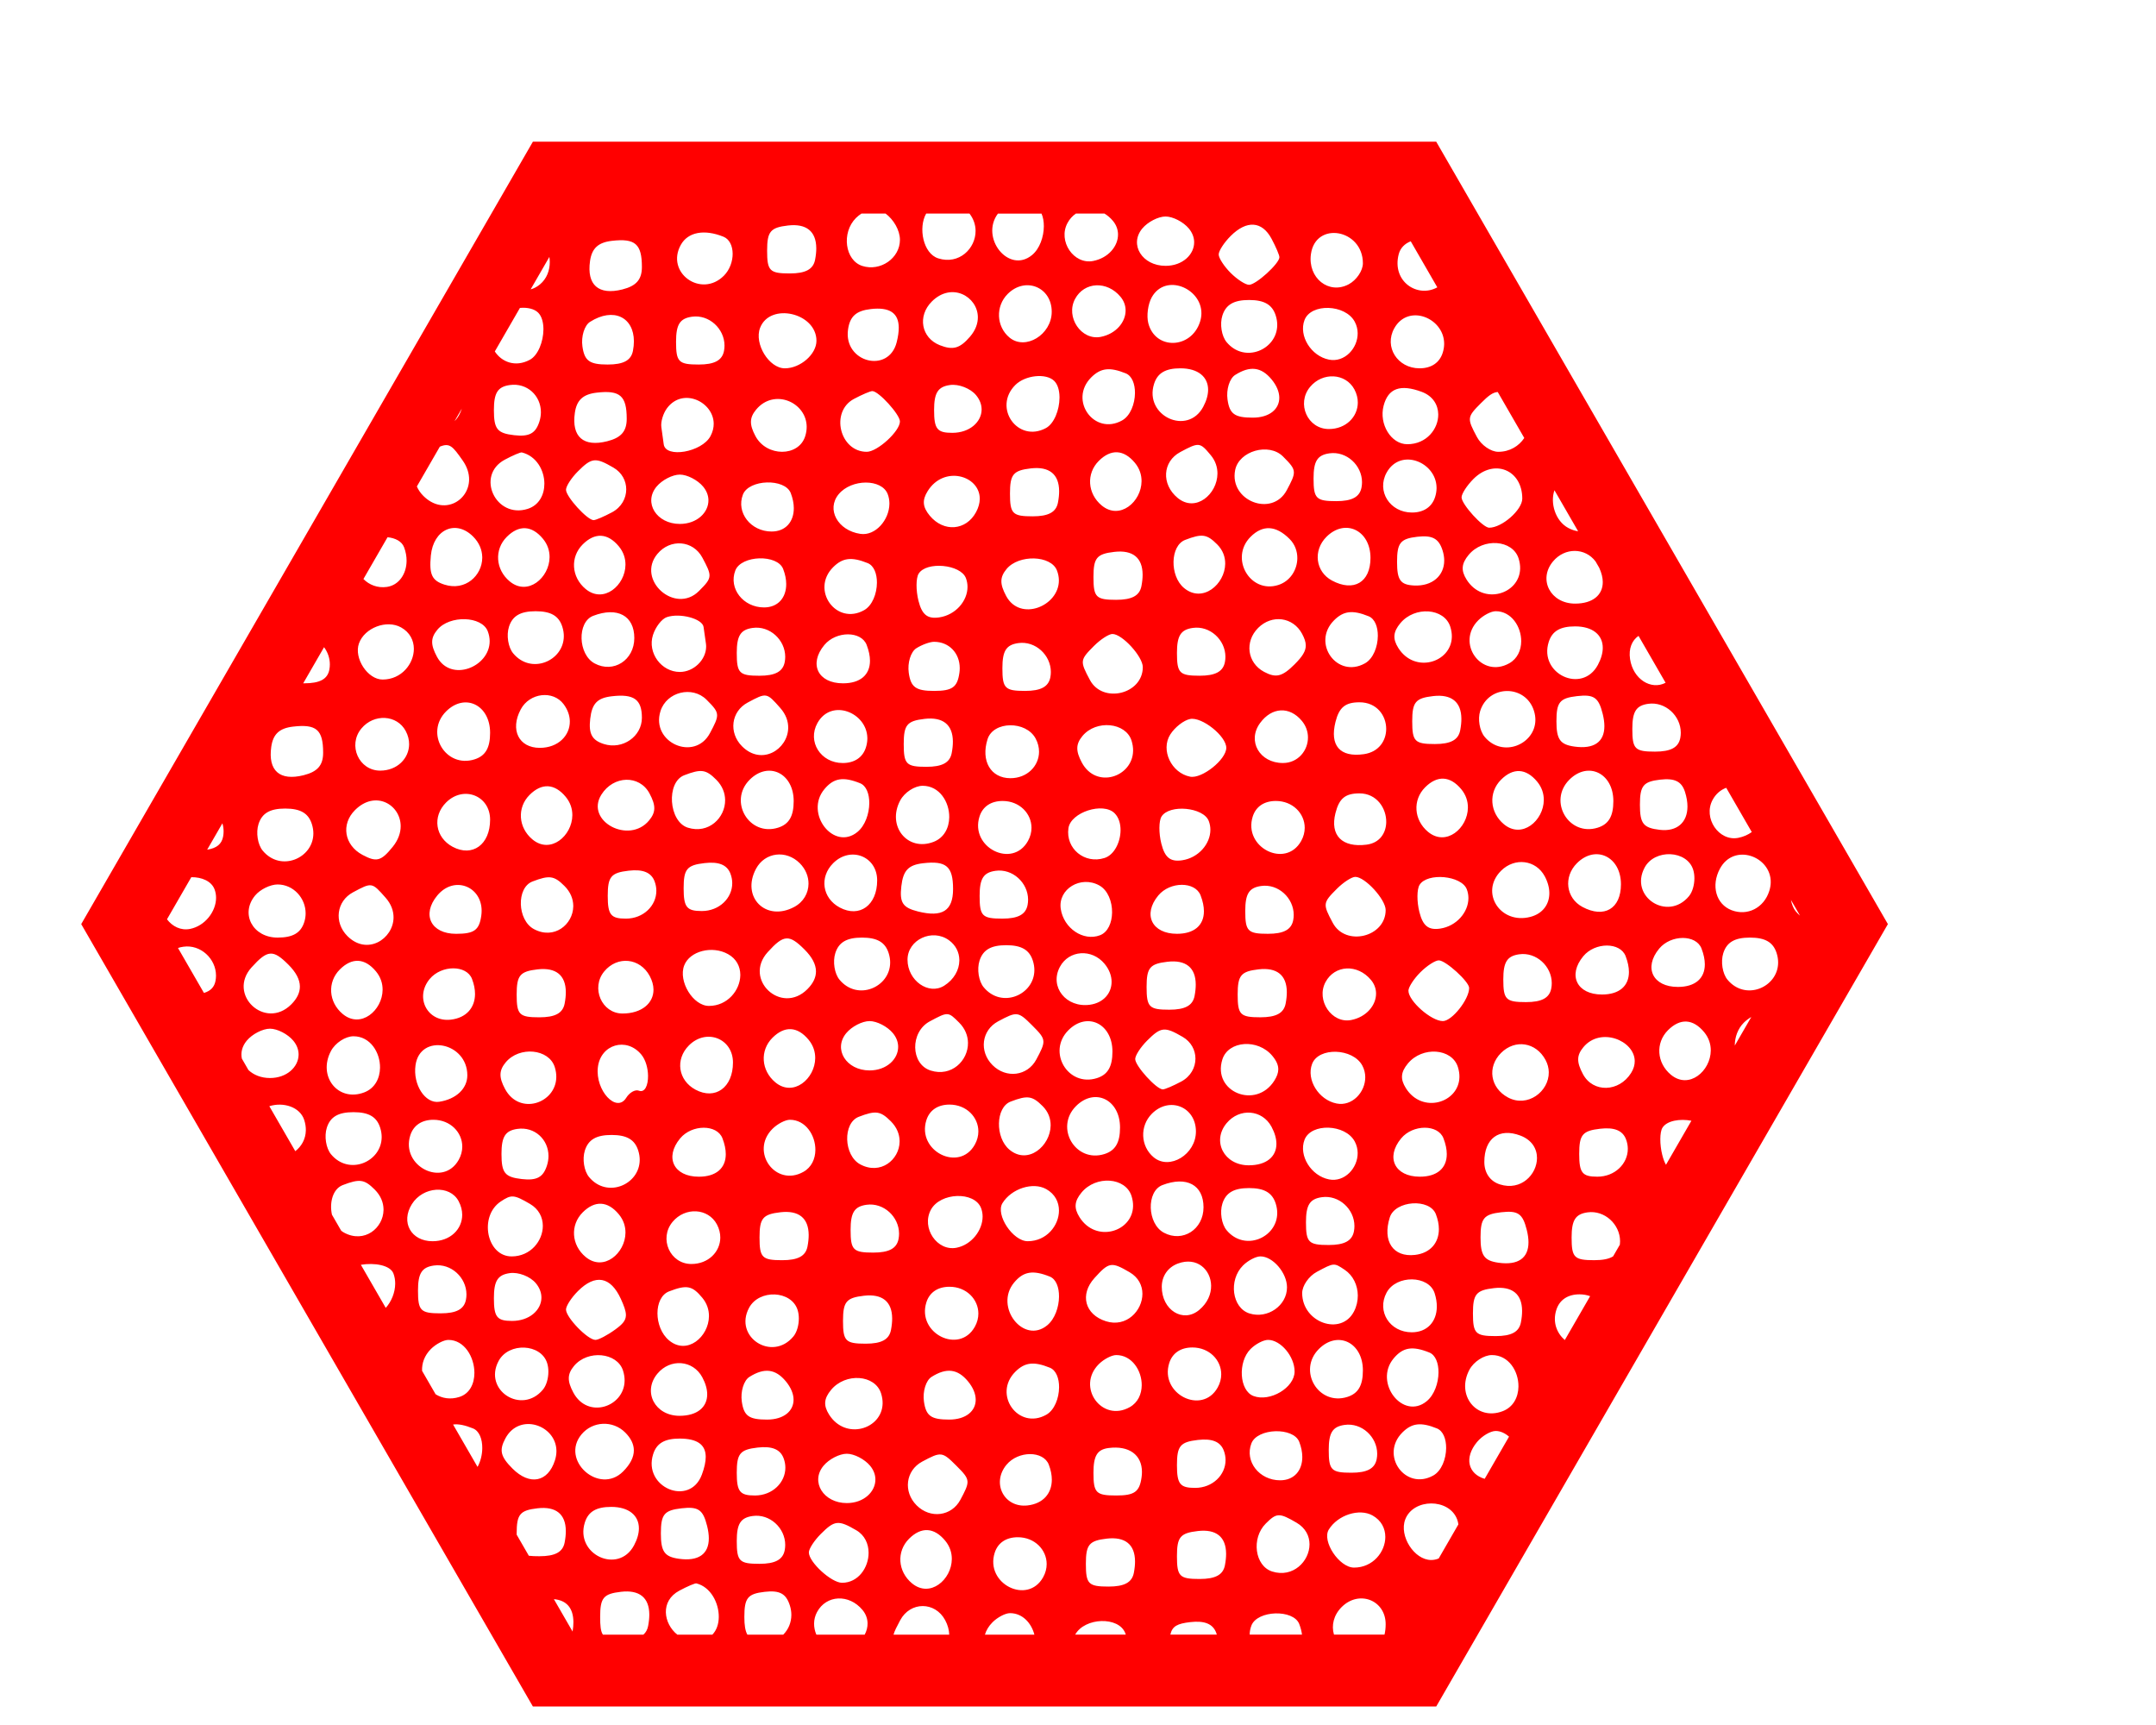 <?xml version="1.0" encoding="UTF-8" standalone="no"?>
<!-- Created with Inkscape (http://www.inkscape.org/) -->

<svg
   xmlns:dc="http://purl.org/dc/elements/1.1/"
   xmlns:cc="http://creativecommons.org/ns#"
   xmlns:rdf="http://www.w3.org/1999/02/22-rdf-syntax-ns#"
   xmlns:svg="http://www.w3.org/2000/svg"
   xmlns="http://www.w3.org/2000/svg"
   xmlns:sodipodi="http://sodipodi.sourceforge.net/DTD/sodipodi-0.dtd"
   xmlns:inkscape="http://www.inkscape.org/namespaces/inkscape"
   width="60in"
   height="48in"
   viewBox="0 0 5400 4320"
   id="svg4475"
   version="1.1"
   inkscape:version="0.91pre4 r13712"
   sodipodi:docname="wave_optical_illusion.svg">
  <defs
     id="defs4477" />
  <sodipodi:namedview
     id="base"
     pagecolor="#ffffff"
     bordercolor="#666666"
     borderopacity="1.0"
     inkscape:pageopacity="0.0"
     inkscape:pageshadow="2"
     inkscape:zoom="0.11313708"
     inkscape:cx="795.49755"
     inkscape:cy="932.41657"
     inkscape:document-units="in"
     inkscape:current-layer="layer1"
     showgrid="false"
     units="ft"
     inkscape:window-width="1920"
     inkscape:window-height="1017"
     inkscape:window-x="-8"
     inkscape:window-y="-8"
     inkscape:window-maximized="1" />
  <g
     inkscape:label="Layer 1"
     inkscape:groupmode="layer"
     id="layer1"
     transform="translate(0,3267.638)">
    <path
       style="color:#000000;clip-rule:nonzero;display:inline;overflow:visible;visibility:visible;opacity:1;isolation:auto;mix-blend-mode:normal;color-interpolation:sRGB;color-interpolation-filters:linearRGB;solid-color:#000000;solid-opacity:1;fill:#ff0000;fill-opacity:1;fill-rule:nonzero;stroke:none;stroke-width:9;stroke-linecap:butt;stroke-linejoin:miter;stroke-miterlimit:4;stroke-dasharray:none;stroke-dashoffset:0;stroke-opacity:1;color-rendering:auto;image-rendering:auto;shape-rendering:auto;text-rendering:auto;enable-background:accumulate"
       d="m 4728.49,-953.353 -1131.264,-1959.412 -2262.535,0 -1131.266,1959.41 25.979,45 1105.287,1914.412 2262.535,0 1131.264,-1959.41 z m -220.103,-21.235 c -3.686,-3.063 -7.222,-6.591 -10.559,-10.611 -5.921,-7.135 -10.106,-17.529 -12.176,-28.766 l 22.734,39.377 z m -54.795,117.731 c -0.356,61.672 -81.759,97.063 -126.844,42.738 -12.6,-15.181 -17.346,-45.12 -10.551,-66.531 8.665,-27.3 28.624,-38.93 66.82,-38.93 38.196,0 58.155,11.63 66.82,38.93 2.618,8.249 3.798,16.219 3.754,23.793 z m -18.566,-200.727 c -0.14,6.787 -1.296,13.906 -3.637,21.281 -13.444,42.358 -54.681,63.376 -94.424,48.125 -38.873,-14.917 -51.965,-61.411 -29.246,-103.861 35.14,-65.659 128.664,-31.148 127.307,34.455 z m -47.482,-126.31 c -9.385,6.822 -20.8,11.956 -33.82,14.513 -48.688,9.561 -88.692,-49.494 -64.344,-94.986 8.082,-15.101 20.284,-25.252 34.18,-30.352 l 63.984,110.825 z m -1.207,463.172 -41.32,71.57 c -0.05,-20.572 7.247,-41.979 22.795,-57.528 5.29,-5.289 11.848,-10.162 18.525,-14.042 z m -101.477,83.888 c -0.309,51.34 -54.472,98.392 -99.842,60.738 -35.76,-29.678 -39.038,-79.831 -7.295,-111.574 30.476,-30.477 62.628,-28.776 90.484,4.789 11.796,14.214 16.747,30.331 16.652,46.047 z m -14.895,-215.834 c 0.072,35.205 -24.015,56.647 -67.533,56.647 -62.826,0 -86.346,-48.263 -46.762,-95.957 29.456,-35.494 92.405,-35.612 105.994,-0.198 5.568,14.51 8.277,27.773 8.301,39.508 z m -26.123,-215.219 c -0.04,16.821 -4.991,34.233 -13.652,44.67 -53.151,64.042 -150.14,1.397 -111.017,-71.705 25.278,-47.231 106.025,-43.794 121.568,5.174 2.124,6.691 3.12,14.216 3.102,21.861 z m -7.479,606.926 -63.717,110.36 c -3.732,-6.375 -6.762,-14.594 -9.35,-24.907 -6.582,-26.222 -6.38,-56.714 0.449,-67.765 11.165,-18.064 44.071,-23.146 72.617,-17.688 z m -9.896,-786.806 c -0.049,39.643 -25.952,63.357 -69.232,58.337 -41.427,-4.804 -49.846,-15.411 -49.846,-62.806 0,-47.628 8.347,-57.993 50.642,-62.885 36.4,-4.21 53.895,4.395 62.209,30.588 4.227,13.317 6.24,25.665 6.227,36.766 z m -16.711,-184.967 c 0.01,4.368 -0.404,8.8 -1.262,13.256 -4.583,23.8 -23.82,34.177 -63.348,34.177 -50.401,0 -56.768,-6.395 -56.768,-57.027 0,-43.341 9.524,-58.386 39.682,-62.695 43.019,-6.146 81.644,30.067 81.695,72.289 z m -38.066,-125.029 c -36.279,19.114 -81.403,-8.813 -88.98,-59.249 -3.962,-26.376 4.75,-46.928 21.191,-58.168 l 67.789,117.417 z m -77.289,947.189 c 0.141,9.554 -2.613,19.698 -9.066,29.996 -30.303,48.358 -95.428,50.032 -120.547,3.098 -16.31,-30.477 -16.055,-47.086 1.041,-67.686 42.652,-51.391 127.811,-16.999 128.572,34.592 z m -14.525,-223.084 c 0.072,35.205 -24.016,56.645 -67.531,56.645 -62.829,0 -86.35,-48.263 -46.766,-95.958 29.457,-35.493 92.406,-35.612 105.996,-0.197 5.568,14.509 8.277,27.775 8.301,39.51 z m -2.822,442.838 c 0.214,37.462 -32.272,70.023 -76.287,70.023 -37.829,0 -45.449,-9.564 -45.449,-57.027 0,-48.11 8.191,-57.97 52.383,-63.051 35.668,-4.104 56.345,4.304 64.805,26.344 3.051,7.95 4.504,15.936 4.549,23.711 z m -17.188,-662.274 c 0,61.235 -41.924,85.908 -96.422,56.741 -41.328,-22.117 -48.044,-75.302 -13.83,-109.516 46.821,-46.821 110.252,-16.457 110.252,52.775 z m -2.182,893.961 c 0,2.843 -0.188,5.713 -0.545,8.598 l -16.898,29.27 c -10.399,6.533 -25.818,9.568 -47.166,9.568 -50.4,0 -56.768,-6.395 -56.768,-57.027 0,-43.342 9.525,-58.39 39.682,-62.698 43.02,-6.146 81.645,30.066 81.695,72.289 z m -16.826,-1102.306 c 0,37.891 -11.696,57.874 -38.932,66.519 -72.5,23.01 -125.377,-65.992 -71.322,-120.047 47.064,-47.063 110.254,-16.383 110.254,53.528 z m -22.469,-187.817 c 0.077,39.781 -26.139,58.243 -75.137,51.309 -35.872,-5.074 -44.963,-17.893 -44.963,-63.389 0,-47.901 8.26,-57.978 51.611,-62.976 42.186,-4.864 53.91,3.199 64.191,44.16 2.861,11.401 4.279,21.716 4.297,30.896 z m -4.049,-360.744 c 0.167,32.428 -25.051,54.026 -69.281,54.026 -61.559,0 -93.185,-60.077 -55.518,-105.463 29.85,-35.968 80.964,-34.726 106.809,-0.026 l 9.033,15.649 c 5.987,12.881 8.901,24.956 8.957,35.814 z m 0,165.076 c -0.065,12.689 -4.017,27.038 -12.238,42.399 -39.364,73.553 -148.524,22.576 -123.111,-57.492 8.611,-27.134 28.631,-38.93 66.068,-38.93 44.231,0 69.448,21.596 69.281,54.023 z m -31.652,1623.344 -63.441,109.883 c -19.719,-16.998 -31.14,-44.363 -21.248,-75.531 7.927,-24.971 28.696,-38.928 57.93,-38.928 9.64,0 18.62,1.642 26.76,4.576 z M 3952.637,-1937.176 c -7.915,-1.074 -16.18,-3.722 -24.619,-8.238 -33.091,-17.709 -45.718,-63.474 -34.69,-94.488 l 59.309,102.726 z m -66.033,1131.737 c 0.01,4.367 -0.404,8.8 -1.262,13.256 -4.585,23.8 -23.82,34.179 -63.35,34.179 -50.4,0 -56.766,-6.394 -56.766,-57.027 0,-43.34 9.522,-58.387 39.68,-62.695 43.019,-6.147 81.646,30.066 81.697,72.287 z m -6.066,-226.162 c 0.318,28.684 -16.672,52.105 -47.395,60.14 -75.66,19.786 -127.518,-61.5 -73.619,-115.398 34.214,-34.213 87.396,-27.497 109.516,13.83 7.633,14.263 11.354,28.389 11.498,41.428 z m -1.398,449.035 c 0.803,48.423 -53.231,89.564 -102.092,63.414 -44.563,-23.849 -52.795,-76.22 -17.523,-111.49 35.271,-35.271 87.643,-27.042 111.492,17.521 5.427,10.141 7.957,20.505 8.123,30.555 z m -12.477,-681.563 c -0.309,51.34 -54.472,98.391 -99.842,60.737 -35.758,-29.678 -39.04,-79.832 -7.297,-111.575 30.477,-30.477 62.63,-28.775 90.486,4.789 11.796,14.214 16.747,30.333 16.652,46.049 z m -17.037,896.617 c -0.069,40.693 -39.58,82.964 -92.992,66.012 -24.433,-7.755 -38.928,-28.706 -38.928,-56.269 0,-59.09 37.054,-86.173 90.293,-66 29.294,11.1 41.666,33.43 41.627,56.257 z m -4.045,-1096.734 c -0.679,60.819 -82.484,95.621 -127.119,41.84 -12.598,-15.18 -17.597,-44.328 -11.107,-64.775 21.042,-66.301 113.595,-66.67 134.586,-0.534 2.583,8.138 3.724,16 3.641,23.469 z m -17.283,1307.602 c 0.078,39.78 -26.136,58.241 -75.135,51.308 -35.872,-5.076 -44.963,-17.891 -44.963,-63.388 0,-47.901 8.259,-57.98 51.611,-62.979 42.186,-4.864 53.91,3.202 64.189,44.162 2.861,11.401 4.279,21.716 4.297,30.897 z m -10.531,-2014.135 c -13.29,19.976 -36.086,34.625 -65.178,34.625 -18.45,0 -42.403,-16.546 -53.225,-36.77 -25.449,-47.553 -25.145,-50.09 10.195,-85.429 17.861,-17.863 28.971,-26.747 41.725,-27.578 l 66.482,115.152 z m -5.016,151.812 c 0,28.274 -50.77,72.905 -82.934,72.905 -15.775,0 -69.139,-58.689 -69.139,-76.037 0,-8.962 13.442,-29.738 29.871,-46.166 51.56,-51.56 122.201,-23.061 122.201,49.298 z M 3812.303,15.02 c 0.06,8.724 -0.918,18.398 -2.959,28.996 -4.624,24.011 -23.738,34.377 -63.387,34.377 -50.401,0 -56.766,-6.395 -56.766,-57.028 0,-48.109 8.19,-57.969 52.381,-63.052 46.023,-5.294 70.44,14.671 70.73,56.707 z m -2.254,-1676.293 c -0.2,22.039 -9.459,43.276 -30.076,54.814 -69.77,39.045 -134.392,-50.782 -77.477,-107.695 12.546,-12.547 32.22,-22.811 43.721,-22.811 39.336,0 64.165,38.96 63.832,75.692 z m -2.652,-182.532 c -1.346,64.552 -93.253,92.939 -134.172,27.643 -14.347,-22.892 -12.92,-40.018 5.139,-61.779 36.127,-43.527 110.212,-38.305 125.17,8.824 2.829,8.912 4.029,17.385 3.863,25.312 z m -4.227,2048.618 c -0.354,26.2 -12.609,51.316 -39.412,61.602 -65.386,25.091 -117.552,-39.923 -83.334,-103.859 10.784,-20.152 36.115,-36.641 56.289,-36.641 42.068,0 66.974,40.606 66.457,78.899 z m -23.592,125.4 -61.002,105.66 c -41.199,-12.141 -52.211,-52.4 -19.123,-92.269 12.598,-15.179 33.641,-27.6 46.764,-27.6 11.617,0 23.249,5.48 33.361,14.209 z m -99.893,-1123.627 c 0,28.637 -43.107,82.934 -65.842,82.934 -29.176,0 -86.23,-50.311 -86.23,-76.037 0,-8.961 13.443,-29.734 29.871,-46.164 16.43,-16.429 37.205,-29.872 46.166,-29.872 17.349,0 76.035,53.364 76.035,69.139 z m -1.82,-225.172 c 0.035,35.542 -29.877,70.388 -70.732,76.479 -29.506,4.398 -43.332,-6.659 -52.123,-41.69 -6.581,-26.222 -6.38,-56.717 0.449,-67.765 19.471,-31.505 105.086,-23.543 118.346,11.007 2.757,7.186 4.053,14.593 4.061,21.969 z m -1.293,-226.533 c -0.309,51.34 -54.473,98.39 -99.844,60.736 -35.758,-29.677 -39.037,-79.833 -7.295,-111.574 30.477,-30.477 62.629,-28.775 90.486,4.789 11.796,14.214 16.747,30.333 16.652,46.049 z m -16.34,-222.562 c 0.06,8.724 -0.918,18.398 -2.959,28.996 -4.624,24.011 -23.74,34.377 -63.389,34.377 -50.401,0 -56.766,-6.395 -56.766,-57.028 0,-48.11 8.19,-57.968 52.381,-63.053 46.024,-5.292 70.442,14.672 70.732,56.708 z m -4.906,897.476 c -1.347,64.55 -93.255,92.942 -134.174,27.647 -14.345,-22.893 -12.921,-40.02 5.139,-61.78 36.126,-43.529 110.213,-38.306 125.172,8.823 2.828,8.911 4.029,17.383 3.863,25.31 z m -2.623,1120.174 -49.281,85.357 c -6.048,2.461 -12.364,3.83 -18.779,3.83 -42.462,0 -80.926,-60.188 -64.996,-101.703 20.364,-53.067 109.522,-53.334 129.838,-0.387 1.591,4.145 2.645,8.472 3.219,12.902 z m -16.387,-2222.693 c -1.346,64.55 -93.253,92.939 -134.172,27.644 -14.345,-22.891 -12.92,-40.018 5.139,-61.779 36.126,-43.529 110.212,-38.307 125.17,8.824 2.829,8.911 4.029,17.383 3.863,25.311 z m -12.658,1295.281 c 0.072,35.205 -24.012,56.646 -67.529,56.646 -62.827,0 -86.349,-48.264 -46.766,-95.959 29.459,-35.494 92.407,-35.611 105.996,-0.197 5.568,14.51 8.275,27.775 8.299,39.51 z m -1.6,736.349 c -0.212,27.073 -11.478,57.013 -32.174,68.596 -69.772,39.046 -134.393,-50.779 -77.479,-107.695 23.77,-23.768 46.317,-26.433 86.492,-10.223 15.925,6.426 23.336,26.89 23.16,49.322 z m -4.83,-2223.089 c 0.159,38.163 -29.912,65.135 -75.525,62.834 -34.185,-1.724 -42.603,-13.414 -42.603,-59.176 0,-47.627 8.349,-57.991 50.645,-62.883 37.747,-4.367 53.877,4.338 63.348,34.178 2.769,8.723 4.104,17.126 4.137,25.047 z m -0.172,-544.1 c 0.021,1.007 0.02,2.022 0,3.043 -0.158,6.758 -1.306,13.805 -3.607,21.057 -7.927,24.972 -28.696,38.929 -57.93,38.929 -55.406,0 -89.387,-53.783 -63.363,-100.287 34.931,-62.415 123.603,-26.202 124.904,37.258 z m -13.201,2218.859 c -0.01,34.739 -21.888,60.095 -59.719,64.496 -54.87,6.385 -82.168,-34.219 -63.195,-93.998 13.465,-42.427 99.892,-48.37 115.408,-7.935 5.079,13.236 7.508,25.858 7.506,37.437 z m -0.947,359.075 c -0.23,26.27 -10.312,55.827 -29.363,71.639 -59.261,49.181 -133.522,-46.14 -83.191,-106.783 23.346,-28.132 47.135,-32.119 89.535,-15.012 15.752,6.357 23.222,26.977 23.02,50.157 z m -0.639,-2399.903 c 0.601,36.343 -29.013,75.088 -77.512,75.088 -40.54,0 -71.409,-50.184 -59.316,-96.43 11.416,-43.653 41.759,-54.699 95.438,-34.748 28.203,10.484 41.005,32.794 41.391,56.09 z m -2.332,-317.816 c -49.407,27.564 -114.571,-14.518 -96.609,-83.203 4.094,-15.656 15.457,-26.429 30.047,-32.086 l 66.562,115.289 z M 3598.721,4.969 c -0.361,37.525 -24.239,63.918 -62.691,63.918 -55.027,0 -88.305,-52.323 -63.16,-99.305 24.142,-45.112 105.947,-44.037 120.426,1.582 3.783,11.918 5.527,23.298 5.426,33.805 z M 3598.047,-2047.111 c 0.021,1.007 0.02,2.022 0,3.043 -0.159,6.758 -1.306,13.803 -3.607,21.055 -7.927,24.971 -28.696,38.929 -57.928,38.929 -55.406,0 -89.388,-53.784 -63.363,-100.285 34.928,-62.417 123.601,-26.202 124.902,37.258 z m -126.031,838.5 c -0.479,26.904 -15.977,52.017 -49.145,56.279 -61.347,7.885 -92.041,-23.125 -78.053,-78.857 9.276,-36.958 24.584,-49.563 60.195,-49.563 43.406,0 67.618,37.55 67.002,72.141 z m -0.092,-233.781 c 0.044,29.164 -17.972,58.05 -55.998,63.455 -59.755,8.491 -85.912,-21.375 -70.945,-81.006 9.113,-36.309 24.583,-48.914 60.033,-48.914 43.611,0 66.86,33.411 66.91,66.465 z m -1.338,453.836 c 0,67.701 -100.334,92.11 -132.393,32.209 -25.448,-47.552 -25.145,-50.094 10.193,-85.434 16.429,-16.429 37.203,-29.871 46.166,-29.871 24.412,0 76.033,56.416 76.033,83.096 z m 0,1788.546 c 0,9.414 -1.011,18.132 -2.889,26.066 l -126.541,0 c -6.918,-22.887 -0.969,-48.894 19.18,-69.043 43.483,-43.484 110.25,-17.457 110.25,42.977 z m -0.863,-218.631 c 0.012,37.391 -31,76.807 -78.305,76.807 -37.182,0 -81.156,-66.312 -63.219,-95.336 22.569,-36.515 76.364,-53.777 109.613,-35.17 22.134,12.386 31.903,32.724 31.91,53.699 z m -18.744,-2256.415 c -0.212,27.074 -11.477,57.013 -32.174,68.596 -69.772,39.045 -134.393,-50.782 -77.478,-107.695 23.768,-23.769 46.315,-26.434 86.49,-10.223 15.925,6.426 23.338,26.891 23.162,49.322 z m -1.582,2048.174 c 0.01,4.368 -0.404,8.8 -1.262,13.256 -4.583,23.8 -23.82,34.18 -63.348,34.18 -50.401,0 -56.768,-6.395 -56.768,-57.027 0,-43.341 9.524,-58.389 39.682,-62.697 43.019,-6.148 81.644,30.067 81.695,72.289 z m -2.859,-1153.187 c 0.46,29.623 -23.989,59.384 -62.272,66.902 -48.689,9.561 -88.693,-49.492 -64.346,-94.984 23.175,-43.303 80.224,-45.949 113.971,-5.287 8.472,10.208 12.466,21.777 12.646,33.369 z m -13.969,-1090.41 c -2e-4,61.235 -41.924,85.904 -96.422,56.74 -41.326,-22.118 -48.043,-75.303 -13.828,-109.516 46.819,-46.822 110.25,-16.456 110.25,52.776 z m -13.076,1300.136 c 0.399,37.94 -32.884,73.893 -71.682,66.274 -45.082,-8.852 -76.589,-59.774 -61.43,-99.279 16.331,-42.56 102.27,-39.626 125.775,4.294 4.945,9.241 7.234,19.04 7.336,28.711 z m -5.934,-2037.904 c 0,18.451 -15.924,42.071 -35.391,52.488 -50.008,26.764 -103.188,-15.733 -94.725,-75.695 11.767,-83.362 130.115,-62.253 130.115,23.207 z m 0,2772.481 c 0,37.891 -11.693,57.875 -38.928,66.52 -72.5,23.01 -125.378,-65.991 -71.322,-120.047 47.063,-47.063 110.25,-16.384 110.25,53.528 z m -2.182,-2224.265 c 0.01,4.368 -0.402,8.8 -1.26,13.256 -4.582,23.8 -23.82,34.178 -63.35,34.178 -50.4,0 -56.766,-6.395 -56.766,-57.028 0,-43.34 9.524,-58.386 39.682,-62.695 43.02,-6.145 81.643,30.068 81.693,72.289 z m -10.551,-199.182 c -0.207,35.506 -29.843,66.032 -72.471,66.032 -53.369,0 -81.8,-63.653 -47.102,-105.461 31.43,-37.87 89.169,-34.668 111.018,6.156 5.924,11.069 8.618,22.404 8.555,33.273 z m -0.018,2235.932 c 0.091,13.46 -2.972,27.213 -9.494,39.894 -32.181,62.569 -129.826,28.044 -129.826,-45.904 0,-18.45 16.546,-42.402 36.77,-53.224 43.253,-23.149 42.757,-23.112 69.682,-5.129 21.028,14.043 32.696,38.667 32.869,64.363 z m -0.324,-2409.94 c 0.4,37.941 -32.886,73.893 -71.684,66.274 -45.082,-8.853 -76.589,-59.775 -61.43,-99.279 16.332,-42.56 102.27,-39.626 125.775,4.293 4.946,9.241 7.236,19.041 7.338,28.712 z m 0,2052.969 c 0.4,37.941 -32.886,73.895 -71.684,66.274 -45.082,-8.852 -76.589,-59.777 -61.43,-99.282 16.332,-42.56 102.27,-39.625 125.775,4.295 4.946,9.241 7.236,19.042 7.338,28.713 z m -8.115,183.102 c 0.01,4.368 -0.402,8.8 -1.26,13.256 -4.583,23.8 -23.822,34.177 -63.35,34.177 -50.401,0 -56.766,-6.394 -56.766,-57.027 0,-43.34 9.522,-58.386 39.68,-62.695 43.019,-6.147 81.644,30.067 81.695,72.289 z m -112.492,797.129 c -0.088,42.064 -41.148,84.6 -93.512,67.981 -43.538,-13.819 -52.867,-83.297 -16.119,-120.045 27.238,-27.238 33.8,-27.432 76.986,-2.279 22.958,13.372 32.687,33.801 32.645,54.344 z m -3.898,-2021.399 c 0.395,33.225 -24.911,64.633 -62.625,64.633 -58.609,0 -90.2,-55.128 -57.342,-100.066 29.408,-40.218 73.917,-42.512 104.721,-5.395 10.331,12.449 15.079,26.8 15.246,40.828 z m -5.479,-229.777 c 0.061,14.601 -8.688,27.963 -28.02,47.295 -30.931,30.931 -46.581,34.771 -76.473,18.773 -42.15,-22.558 -49.263,-75.526 -14.771,-110.017 34.491,-34.492 87.461,-27.381 110.019,14.771 5.999,11.209 9.207,20.417 9.244,29.178 z m -2.662,456.633 c 0,10.913 -2.807,22.21 -8.906,33.109 -39.154,69.966 -145.842,15.997 -121.291,-61.355 7.927,-24.974 28.695,-38.93 57.93,-38.93 42.419,0 72.28,31.527 72.268,67.176 z m -6.049,1575.256 c 0.28,34.464 -20.61,58.871 -55.516,58.871 -52.341,0 -89.25,-47.42 -71.965,-92.461 14.797,-38.559 105.428,-41.352 119.879,-3.695 5.062,13.191 7.508,25.797 7.602,37.285 z m -0.758,445.365 -131.023,0 c 0.02,-7.489 1.387,-15.148 4.301,-22.74 14.797,-38.558 105.428,-41.35 119.879,-3.693 3.512,9.153 5.762,18.022 6.844,26.434 z m -11.697,-2695.809 c -0.175,28.905 -17.678,57.624 -47.836,67.196 -70.765,22.46 -122.422,-67.548 -69.271,-120.698 30.563,-30.562 63.583,-28.748 97.697,5.367 13.382,13.382 19.515,30.792 19.41,48.135 z m -6.854,2036.817 c 0,40.5 -61.755,77.191 -103.174,61.297 -35.29,-13.541 -39.599,-85.135 -7.08,-117.654 12.546,-12.546 32.22,-22.81 43.721,-22.81 31.672,0 66.533,41.481 66.533,79.168 z m -1.785,-2252.028 c 0.262,10.46 -5.995,22.869 -17.895,45.104 -36.662,68.505 -144.387,26.432 -129.211,-50.465 9.495,-48.113 84.495,-69.49 119.832,-34.154 18.309,18.31 26.977,27.661 27.273,39.515 z m -0.398,1108.444 c 0.01,4.367 -0.404,8.798 -1.262,13.256 -4.582,23.799 -23.819,34.179 -63.348,34.179 -50.4,0 -56.766,-6.394 -56.766,-57.027 0,-43.34 9.523,-58.386 39.68,-62.695 43.02,-6.147 81.645,30.064 81.695,72.287 z m -16.826,932.828 c 0,45.867 -48.79,79.736 -94.133,65.345 -43.538,-13.818 -52.867,-83.297 -16.119,-120.044 12.546,-12.546 32.22,-22.813 43.721,-22.813 31.128,0 66.531,41.244 66.531,77.512 z m -0.445,-739.666 c 0.06,8.724 -0.92,18.398 -2.961,28.996 -4.624,24.009 -23.738,34.375 -63.387,34.375 -50.401,0 -56.766,-6.396 -56.766,-57.027 0,-48.11 8.192,-57.967 52.383,-63.051 46.023,-5.294 70.44,14.671 70.731,56.707 z m -18.564,-1840.133 c 0,15.776 -58.685,69.139 -76.035,69.139 -8.961,0 -29.737,-13.442 -46.166,-29.871 -16.428,-16.429 -29.871,-37.203 -29.871,-46.167 0,-8.959 13.443,-29.733 29.871,-46.162 40.218,-40.218 78.695,-37.629 102.523,6.897 10.823,20.223 19.678,40.996 19.678,46.164 z m -0.316,351.289 c 0.474,28.764 -24.091,50.506 -66.475,50.506 -45.37,0 -58.054,-9.109 -63.182,-45.373 -3.528,-24.955 5.025,-52.624 19.01,-61.487 37.252,-23.612 65.339,-20.254 91.197,10.901 13.015,15.682 19.218,31.405 19.449,45.453 z m -2.529,1683.027 c -0.167,8.679 -3.425,17.591 -9.701,27.606 -45.945,73.315 -156.169,28.521 -130.309,-52.955 14.959,-47.13 89.044,-52.353 125.17,-8.824 10.159,12.241 15.054,23.015 14.84,34.173 z m -2.615,-1864.437 c -0.356,61.671 -81.758,97.063 -126.844,42.738 -12.598,-15.179 -17.348,-45.117 -10.551,-66.529 8.665,-27.303 28.624,-38.932 66.82,-38.932 38.195,0 58.155,11.629 66.82,38.932 2.618,8.249 3.798,16.217 3.754,23.791 z m 0,2224.051 c -0.356,61.671 -81.758,97.062 -126.844,42.738 -12.598,-15.181 -17.348,-45.12 -10.551,-66.531 8.665,-27.301 28.624,-38.93 66.82,-38.93 38.195,0 58.155,11.629 66.82,38.93 2.618,8.249 3.798,16.219 3.754,23.793 z m -2.047,-173.776 c 0.168,32.428 -25.049,54.026 -69.279,54.026 -61.559,0 -93.185,-60.075 -55.518,-105.461 32.265,-38.877 89.371,-34.292 112.559,9.039 8.221,15.36 12.173,29.707 12.238,42.396 z m -125.555,-991.467 c 0,29.393 -61.013,78.058 -90.562,72.233 -47.125,-9.291 -74.28,-66.736 -49.869,-105.498 11.521,-18.297 33.964,-35.834 49.869,-38.969 29.549,-5.826 90.562,42.839 90.562,72.234 z m -0.445,2018.11 c 0.06,8.724 -0.918,18.399 -2.959,28.996 -4.624,24.01 -23.738,34.377 -63.389,34.377 -50.4,0 -56.764,-6.395 -56.764,-57.027 0,-48.11 8.189,-57.97 52.381,-63.053 46.023,-5.293 70.44,14.671 70.731,56.707 z m -1.379,-234.758 c 0.214,37.462 -32.268,70.023 -76.283,70.023 -37.827,0 -45.449,-9.564 -45.449,-57.027 0,-48.11 8.189,-57.97 52.381,-63.053 35.668,-4.104 56.348,4.304 64.805,26.346 3.051,7.95 4.502,15.936 4.547,23.711 z m -0.357,-2011.373 c 0.01,4.368 -0.402,8.8 -1.26,13.256 -4.584,23.801 -23.822,34.178 -63.352,34.178 -50.4,0 -56.764,-6.395 -56.764,-57.028 0,-43.34 9.522,-58.386 39.68,-62.695 43.018,-6.146 81.644,30.067 81.695,72.289 z m -0.537,-232.787 c -0.653,50.924 -56.406,99.315 -103.045,60.609 -36.509,-30.3 -34.768,-106.11 2.769,-120.515 42.44,-16.287 54.291,-14.621 80.184,11.271 14.405,14.405 20.31,31.66 20.092,48.635 z m -9.94,2029.693 c 0,10.913 -2.807,22.212 -8.906,33.111 -39.156,69.966 -145.843,15.996 -121.293,-61.358 7.927,-24.973 28.696,-38.93 57.93,-38.93 42.42,0 72.281,31.528 72.269,67.176 z m -9.465,-2255.597 c -0.309,51.34 -54.472,98.392 -99.842,60.738 -41.145,-34.147 -37.848,-90.884 6.662,-114.707 47.09,-25.2 49.22,-24.981 76.527,7.922 11.796,14.213 16.747,30.33 16.652,46.047 z m -1.562,2907.572 -116.436,0 c 4.792,-21.456 17.901,-27.665 49.938,-31.35 35.668,-4.103 56.345,4.305 64.805,26.346 0.64,1.667 1.192,3.336 1.693,5.004 z m -14.297,-873.901 c 0.274,20.803 -8.789,43.306 -30.143,61.028 -40.142,33.316 -93.451,0.092 -93.451,-58.244 0,-26.778 15.418,-48.978 40.443,-58.235 48.069,-17.782 82.627,15.737 83.15,55.451 z m -1.855,-1141.824 c 0.036,35.541 -29.877,70.391 -70.732,76.481 -29.506,4.398 -43.331,-6.66 -52.123,-41.69 -6.582,-26.223 -6.38,-56.716 0.449,-67.765 19.473,-31.506 105.087,-23.542 118.344,11.007 2.757,7.186 4.055,14.591 4.062,21.967 z m -5.688,-1101.56 c -0.065,12.689 -4.017,27.036 -12.238,42.396 -39.364,73.552 -148.524,22.579 -123.111,-57.49 8.613,-27.135 28.632,-38.932 66.07,-38.932 44.231,0 69.447,21.598 69.279,54.026 z m -10.502,1305.498 c 0.072,35.205 -24.014,56.646 -67.529,56.646 -62.829,0 -86.35,-48.263 -46.766,-95.959 29.457,-35.495 92.406,-35.61 105.996,-0.197 5.568,14.51 8.275,27.774 8.299,39.51 z m -1,741.609 c 0,55.414 -52.174,88.835 -99.305,63.611 -41.865,-22.405 -44.377,-103.63 -3.689,-119.244 60.66,-23.277 102.994,-0.412 102.994,55.633 z m -5.262,-2238.258 c -0.094,6.563 -1.171,13.392 -3.397,20.403 -21.79,68.659 -111.918,71.478 -129.549,4.054 -4.891,-18.701 -1.032,-48.049 8.574,-65.217 34.308,-61.302 125.282,-22.681 124.371,40.76 z m -13.746,2048.444 c 0,57.335 -65.972,97.633 -105.766,64.607 -33.25,-27.594 -35.334,-78.396 -4.486,-109.244 44.073,-44.073 110.252,-17.28 110.252,44.637 z m -0.445,-368.432 c 0.06,8.724 -0.92,18.399 -2.961,28.996 -4.624,24.01 -23.737,34.375 -63.385,34.375 -50.401,0 -56.768,-6.392 -56.768,-57.025 0,-48.11 8.191,-57.97 52.383,-63.053 46.023,-5.293 70.44,14.672 70.731,56.707 z m -0.766,185.793 c 0.026,22.357 -11.931,44.851 -35.557,57.496 -20.223,10.822 -40.998,19.678 -46.166,19.678 -15.777,0 -69.139,-58.688 -69.139,-76.035 0,-8.962 13.442,-29.737 29.871,-46.164 34.625,-34.627 43.858,-35.597 88.936,-9.342 21.432,12.483 32.03,33.365 32.055,54.367 z m -3.228,-2045.209 c 0.647,31.175 -28.69,59.908 -71.596,59.908 -58.423,0 -91.693,-53.277 -58.35,-93.451 13.741,-16.558 39.998,-30.105 58.35,-30.105 18.349,0 44.606,13.547 58.35,30.105 8.856,10.671 13.012,22.267 13.246,33.543 z m -128.623,1064.939 c 0,67.7 -100.337,92.109 -132.395,32.209 -25.45,-47.552 -25.146,-50.092 10.193,-85.431 16.429,-16.429 37.203,-29.871 46.164,-29.871 24.413,0 76.037,56.413 76.037,83.093 z m -0.445,-232.009 c 0.06,8.724 -0.92,18.4 -2.961,28.998 -4.624,24.011 -23.738,34.377 -63.387,34.377 -50.401,0 -56.766,-6.395 -56.766,-57.028 0,-48.11 8.192,-57.967 52.383,-63.052 46.024,-5.294 70.441,14.669 70.731,56.705 z m -0.508,1801.306 c 0.11,42.125 -40.004,85.088 -91.424,68.768 -52.774,-16.75 -66.067,-66.85 -28.693,-108.147 36.474,-40.303 42.247,-41.27 87.805,-14.736 22.611,13.17 32.259,33.543 32.312,54.115 z m -1.154,445.946 c 0.018,4.405 -0.304,9.011 -0.983,13.809 -5.134,36.316 -17.799,45.373 -63.443,45.373 -50.689,2e-4 -57.025,-6.335 -57.025,-57.025 0,-42.734 9.527,-58.247 38.018,-61.889 51.205,-6.548 83.258,17.147 83.434,59.732 z m -0.594,-216.791 c -0.2,22.039 -9.457,43.275 -30.074,54.812 -69.772,39.045 -134.392,-50.779 -77.477,-107.695 12.546,-12.546 32.218,-22.811 43.719,-22.811 39.337,0 64.165,38.962 63.832,75.694 z m -0.412,-2264.114 c -0.309,51.341 -54.473,98.392 -99.844,60.737 -35.758,-29.677 -39.038,-79.832 -7.295,-111.575 30.476,-30.477 62.628,-28.776 90.484,4.789 11.796,14.214 16.749,30.333 16.654,46.049 z m -16.342,2704.821 c 0.06,8.724 -0.918,18.401 -2.959,28.998 -4.624,24.01 -23.738,34.375 -63.387,34.375 -50.401,0 -56.768,-6.394 -56.768,-57.027 0,-48.109 8.191,-57.968 52.383,-63.051 46.023,-5.293 70.44,14.669 70.731,56.705 z m -0.154,-2925.657 c -0.212,27.074 -11.478,57.013 -32.176,68.596 -69.77,39.045 -134.392,-50.781 -77.477,-107.697 23.767,-23.767 46.316,-26.432 86.49,-10.221 15.924,6.426 23.338,26.89 23.162,49.322 z m -4.693,896.022 c -1.145,65.531 -92.382,96.658 -128.422,29.318 -15.584,-29.122 -15.157,-46.267 1.66,-66.531 34.16,-41.159 108.312,-34.137 122.838,11.631 2.846,8.967 4.064,17.534 3.924,25.582 z m -0.059,1140.269 c -1.347,64.551 -93.254,92.941 -134.172,27.645 -14.347,-22.892 -12.922,-40.019 5.137,-61.779 36.127,-43.528 110.214,-38.306 125.172,8.824 2.828,8.911 4.029,17.383 3.863,25.31 z m -18.26,1073.108 -126.736,0 c 23.941,-43.374 109.196,-46.106 125.457,-3.731 0.473,1.232 0.896,2.478 1.279,3.731 z m -0.438,-3316.932 c 0.46,29.623 -23.991,59.382 -62.273,66.901 -48.688,9.562 -88.692,-49.493 -64.344,-94.987 23.175,-43.302 80.222,-45.947 113.971,-5.285 8.472,10.209 12.467,21.78 12.646,33.371 z m -12.66,1302.762 c -0.287,29.541 -15.698,61.44 -40.24,69.228 -49.93,15.848 -97.597,-23.565 -90.297,-74.662 5.706,-39.938 86.893,-66.175 115.684,-37.384 10.417,10.416 15.014,26.246 14.854,42.818 z m -1.309,744.06 c 0,37.889 -11.696,57.876 -38.932,66.52 -72.5,23.011 -125.376,-65.993 -71.32,-120.049 47.063,-47.062 110.252,-16.384 110.252,53.529 z m -5.041,-2236.912 c 0.46,29.622 -23.989,59.383 -62.272,66.901 -48.688,9.561 -88.692,-49.493 -64.346,-94.985 5.432,-10.15 12.726,-18.068 21.145,-23.716 l 71.58,0 c 7.657,4.609 14.868,10.745 21.246,18.431 8.472,10.208 12.466,21.778 12.646,33.369 z m -13.969,2046.823 c 0,37.89 -11.697,57.874 -38.93,66.517 -72.501,23.012 -125.379,-65.99 -71.322,-120.045 47.063,-47.064 110.252,-16.384 110.252,53.528 z m -0.904,-348.35 c -0.283,25.378 -10.28,49.389 -30.191,57.029 -41.607,15.965 -91.081,-17.256 -98.367,-66.054 l 0,0 c -7.414,-49.639 50.241,-84.564 96.689,-58.571 21.468,12.015 32.173,40.581 31.871,67.596 z m -1.221,173.414 c 0.174,28.172 -19.75,52.773 -54.031,57.631 -59.768,8.472 -102.222,-44.791 -75.5,-94.723 22.607,-42.243 79.982,-46.24 111.889,-7.793 11.945,14.392 17.551,30.129 17.643,44.885 z M 2653.677,-2271.269 c -0.234,30.124 -13.288,64.597 -34.232,75.806 -70.304,37.625 -133.249,-51.219 -76.496,-107.97 24.853,-24.853 77.404,-30.313 97.578,-10.139 8.691,8.692 12.81,23.281 13.133,39.402 0.019,0.962 0.025,1.929 0.018,2.901 z m -0.922,233.318 c 0.06,8.724 -0.918,18.399 -2.959,28.996 -4.625,24.011 -23.74,34.377 -63.389,34.377 -50.4,0 -56.766,-6.393 -56.766,-57.025 0,-48.11 8.192,-57.969 52.383,-63.053 46.023,-5.294 70.44,14.67 70.73,56.705 z m -0.154,2244.785 c -0.212,27.073 -11.479,57.013 -32.176,68.596 -69.771,39.046 -134.391,-50.779 -77.477,-107.695 23.768,-23.767 46.315,-26.431 86.49,-10.221 15.924,6.425 23.338,26.888 23.162,49.32 z m -0.141,-227.275 c -0.23,26.27 -10.315,55.83 -29.367,71.642 -59.259,49.181 -133.517,-46.141 -83.188,-106.785 23.347,-28.131 47.135,-32.121 89.533,-15.012 15.752,6.356 23.224,26.975 23.021,50.155 z m -0.125,-215.586 c 0.012,37.391 -30.999,76.806 -78.305,76.806 -37.183,0 -81.154,-66.31 -63.217,-95.335 22.567,-36.514 76.364,-53.776 109.611,-35.17 22.133,12.386 31.903,32.723 31.91,53.699 z m -0.213,-1578.151 c 0.253,64.555 -97.095,104.387 -132.018,39.133 -16.31,-30.477 -16.055,-47.084 1.041,-67.685 30.716,-37.01 111.445,-34.581 126.172,3.799 3.271,8.524 4.774,16.826 4.805,24.753 z m -17.678,2252.202 c -0.023,34.793 -22.131,59.964 -60.562,64.424 -58.721,6.814 -91.256,-55.703 -52.986,-101.814 29.457,-35.495 92.406,-35.613 105.996,-0.199 5.113,13.326 7.561,25.992 7.553,37.59 z m -0.252,-2924.928 c 0,57.333 -65.972,97.631 -105.766,64.605 -33.248,-27.593 -35.336,-78.394 -4.488,-109.242 44.073,-44.073 110.254,-17.281 110.254,44.637 z m -2.184,902.098 c 0.01,4.367 -0.402,8.799 -1.26,13.255 -4.583,23.799 -23.822,34.18 -63.35,34.18 -50.401,0 -56.766,-6.395 -56.766,-57.027 0,-43.341 9.523,-58.388 39.682,-62.696 43.019,-6.147 81.642,30.066 81.693,72.288 z m -0.537,1135.861 c -0.654,50.924 -56.406,99.314 -103.045,60.607 -36.508,-30.299 -34.767,-106.112 2.77,-120.515 42.441,-16.286 54.293,-14.621 80.186,11.271 14.405,14.405 20.308,31.662 20.09,48.637 z m -9.939,1098.252 c 0,10.913 -2.807,22.212 -8.906,33.111 -39.154,69.966 -145.842,15.996 -121.291,-61.357 7.927,-24.973 28.693,-38.932 57.928,-38.932 42.419,0 72.281,31.529 72.269,67.178 z m -7.09,-3350.012 c -0.229,26.27 -10.315,55.829 -29.367,71.641 -58.265,48.355 -131.022,-42.98 -85.611,-103.701 l 109.147,0 c 4.016,8.962 5.936,20.172 5.832,32.06 z m -1.082,2041.305 c 0.344,10.524 -5.926,22.923 -17.855,45.213 -22.178,41.439 -75.332,48.211 -109.584,13.959 -34.251,-34.252 -27.481,-87.405 13.957,-109.584 47.553,-25.449 50.094,-25.146 85.434,10.193 18.774,18.774 27.659,28.292 28.049,40.219 z m -10.943,-725.502 c -0.174,35.463 -29.557,66.135 -71.686,66.135 -49.219,0 -74.558,-43.241 -57.266,-97.723 14.479,-45.62 96.285,-46.694 120.428,-1.584 5.893,11.011 8.577,22.316 8.524,33.172 z m -11.662,2210.959 -123.867,0 c 3.227,-10.762 9.376,-21.368 19.033,-31.025 12.546,-12.546 32.22,-22.811 43.721,-22.811 31.512,0 53.699,25.006 61.113,53.836 z m -0.043,-1663.904 c -0.357,61.671 -81.758,97.062 -126.844,42.738 -12.598,-15.18 -17.347,-45.118 -10.553,-66.531 8.665,-27.301 28.627,-38.93 66.822,-38.93 38.196,0 58.155,11.629 66.82,38.93 2.618,8.248 3.798,16.219 3.754,23.793 z m -7.197,-356.717 c 0,10.913 -2.807,22.21 -8.906,33.109 -39.156,69.966 -145.844,15.997 -121.293,-61.355 7.927,-24.974 28.696,-38.93 57.93,-38.93 42.42,0 72.281,31.527 72.269,67.176 z m -8.533,180.027 c 0.01,4.368 -0.402,8.8 -1.26,13.256 -4.584,23.8 -23.822,34.18 -63.35,34.18 -50.401,0 -56.766,-6.397 -56.766,-57.03 0,-43.34 9.523,-58.386 39.682,-62.695 43.019,-6.146 81.642,30.068 81.693,72.289 z m -113.904,793.471 c 0.08,34.656 -27.946,70.837 -65.279,78.17 -48.688,9.562 -88.692,-49.493 -64.346,-94.987 23.505,-43.921 109.444,-46.856 125.775,-4.295 2.606,6.79 3.833,13.919 3.85,21.112 z m -2.484,-2020.645 c -0.327,30.782 -29.855,58.035 -73.59,58.035 -37.829,0 -45.451,-9.564 -45.451,-57.027 0,-43.342 9.523,-58.388 39.682,-62.697 21.823,-3.117 51.268,8.29 65.43,25.353 9.714,11.705 14.057,24.291 13.93,36.336 z m -4.666,223.781 c -0.142,10.049 -2.965,21.03 -9.174,32.631 -24.983,46.679 -81.192,51.1 -116.027,9.125 -18.058,-21.76 -19.484,-38.883 -5.139,-61.775 40.57,-64.739 129.114,-39.134 130.332,18.023 0.014,0.662 0.017,1.327 0.01,1.996 z m -3.475,1583.725 c 0,10.913 -2.807,22.211 -8.906,33.109 -39.154,69.967 -145.843,15.996 -121.291,-61.357 7.926,-24.972 28.693,-38.93 57.928,-38.93 42.419,0 72.282,31.53 72.269,67.178 z m 0,456.215 c 0,10.913 -2.807,22.212 -8.906,33.111 -39.154,69.965 -145.843,15.996 -121.291,-61.357 7.926,-24.973 28.693,-38.932 57.928,-38.932 42.419,0 72.282,31.529 72.269,67.178 z M 2449.173,-2473.662 c 0.227,15.741 -5.551,32.814 -19.604,49.131 -25.497,29.602 -42.706,34.462 -75.762,21.387 -46.423,-18.364 -56.384,-72.96 -19.957,-109.387 49.759,-49.76 114.58,-12.551 115.322,38.869 z m -5.389,2710.645 c 0.474,28.764 -24.09,50.508 -66.475,50.508 -45.37,0 -58.053,-9.11 -63.182,-45.373 -3.527,-24.955 5.025,-52.625 19.01,-61.488 37.252,-23.612 65.339,-20.253 91.197,10.904 13.015,15.681 19.218,31.402 19.449,45.449 z m -0.316,-2926.991 c 0.584,44.626 -41.389,85.954 -93.498,69.414 -38.324,-12.163 -50.284,-77.417 -30.244,-112.171 l 108.49,0 c 10.337,13.347 15.062,28.225 15.252,42.757 z m -19.01,2033.961 c 0.584,44.626 -41.389,85.952 -93.498,69.412 -50.561,-16.047 -51.972,-96.519 -2.162,-123.177 45.823,-24.523 45.828,-24.523 73.484,3.132 15.203,15.204 21.947,33.171 22.176,50.633 z m -1.188,-1141.908 c 0.035,35.541 -29.877,70.39 -70.732,76.481 -29.505,4.398 -43.329,-6.661 -52.121,-41.692 -6.581,-26.222 -6.38,-56.716 0.449,-67.764 l 0,0 c 19.471,-31.507 105.085,-23.544 118.344,11.006 2.757,7.186 4.055,14.593 4.062,21.969 z m 0,2241.076 c 0.344,10.524 -5.927,22.923 -17.855,45.213 -22.178,41.439 -75.331,48.209 -109.584,13.957 -34.252,-34.251 -27.48,-87.404 13.959,-109.582 47.551,-25.449 50.092,-25.147 85.432,10.193 18.774,18.774 27.659,28.292 28.049,40.219 z m -19.447,-2037.744 c 0.014,3.869 -0.257,7.835 -0.828,11.877 -5.136,36.317 -17.799,45.375 -63.443,45.375 -45.644,0 -58.307,-9.058 -63.441,-45.375 -3.53,-24.955 5.025,-52.622 19.008,-61.486 13.984,-8.863 33.979,-16.115 44.434,-16.115 37.473,0 64.139,28.321 64.272,65.724 z m -1.008,730.887 c 0.01,0.601 0.01,1.201 0,1.803 -0.322,23.246 -13.288,47.268 -37.908,62.771 -39.044,24.586 -91.887,-12.822 -91.887,-65.049 0,-50.185 62.129,-79.233 103.99,-48.625 17.105,12.509 25.537,30.477 25.805,49.1 z m -15.74,-177.356 c 0,54.29 -26.811,71.42 -87.82,56.108 -38.403,-9.638 -46.486,-21.968 -41.689,-63.571 4.514,-39.142 17.604,-52.97 54.184,-57.236 58.354,-6.806 75.326,7.771 75.326,64.699 z m -0.445,-369.562 c 0.06,8.724 -0.918,18.4 -2.959,28.998 -4.625,24.01 -23.74,34.375 -63.389,34.375 -50.401,0 -56.768,-6.395 -56.768,-57.027 0,-48.11 8.194,-57.969 52.385,-63.053 46.024,-5.293 70.44,14.67 70.73,56.707 z m -2.668,2047.424 c -0.309,51.34 -54.472,98.391 -99.844,60.736 -35.758,-29.677 -39.038,-79.831 -7.295,-111.574 30.476,-30.477 62.628,-28.775 90.484,4.789 11.796,14.213 16.749,30.332 16.654,46.049 z m -6.465,-1857.631 c -0.354,26.2 -12.61,51.318 -39.414,61.603 -65.386,25.09 -117.551,-39.925 -83.334,-103.861 10.786,-20.152 36.115,-36.641 56.289,-36.641 42.068,0 66.976,40.606 66.459,78.899 z m -0.047,2046.918 -139.484,0 c 2.343,-8.814 8.017,-19.826 16.715,-36.078 25.288,-47.252 87.39,-47.322 112.648,-0.127 6.645,12.416 9.776,24.674 10.121,36.205 z M 2254.014,-2666.931 c 0,45.867 -48.791,79.736 -94.133,65.345 -43.538,-13.818 -52.868,-83.297 -16.119,-120.045 4.04,-4.039 8.821,-7.834 13.828,-11.134 l 60.463,0 c 19.95,14.835 35.961,41.449 35.961,65.834 z m 0,454.742 c 0,24.413 -56.417,76.035 -83.098,76.035 -67.699,0 -92.106,-100.335 -32.205,-132.395 20.222,-10.821 40.995,-19.677 46.162,-19.677 15.777,0 69.141,58.688 69.141,76.037 z m -0.816,1803.824 c -0.692,45.081 -47.668,83.973 -98.49,56.773 -41.865,-22.405 -44.377,-103.63 -3.689,-119.244 42.44,-16.286 54.293,-14.618 80.186,11.274 15.075,15.074 21.703,32.413 21.992,49.045 0.013,0.718 0.013,1.436 0,2.152 z m -1.367,230.225 c 0,4.367 -0.402,8.799 -1.26,13.255 -4.583,23.799 -23.822,34.178 -63.35,34.178 -50.401,0 -56.766,-6.394 -56.766,-57.027 0,-43.34 9.524,-58.387 39.682,-62.697 43.019,-6.147 81.642,30.068 81.693,72.291 z m -0.758,-2268.889 c 0.062,10.371 -1.659,22.467 -5.137,36.324 -20.065,79.949 -133.512,50.406 -121.896,-31.742 4.653,-32.904 20.287,-46.979 56.896,-51.215 46.942,-5.432 69.914,9.594 70.137,46.633 z m -1.498,1800.197 c 0.647,31.175 -28.691,59.908 -71.598,59.908 -58.424,0 -91.69,-53.278 -58.35,-93.451 13.743,-16.559 40,-30.105 58.35,-30.105 18.35,0 44.608,13.546 58.35,30.105 8.856,10.671 13.014,22.267 13.248,33.543 z m -15.016,680.86 c 0.06,8.724 -0.92,18.398 -2.961,28.996 -4.624,24.011 -23.737,34.377 -63.385,34.377 -50.401,0 -56.767,-6.395 -56.767,-57.028 0,-48.11 8.192,-57.968 52.383,-63.051 46.023,-5.294 70.441,14.67 70.731,56.706 z m -5.018,-890.885 c -0.357,61.672 -81.759,97.063 -126.843,42.738 -12.6,-15.181 -17.347,-45.12 -10.551,-66.531 8.665,-27.3 28.626,-38.93 66.822,-38.93 38.195,0 58.155,11.63 66.82,38.93 2.618,8.249 3.796,16.219 3.752,23.793 z m -1.885,-1148.969 c -0.472,40.473 -35.231,80.782 -72.785,75.172 -56.821,-8.486 -85.73,-61.431 -54.252,-99.358 32.162,-38.755 107.937,-38.888 122.777,-0.216 2.789,7.268 4.138,14.861 4.256,22.474 0.01,0.643 0.011,1.286 0,1.928 z m -17.014,2253.01 c -1.346,64.55 -93.253,92.939 -134.172,27.643 -14.347,-22.892 -12.921,-40.017 5.139,-61.777 36.125,-43.529 110.211,-38.309 125.17,8.822 2.829,8.911 4.029,17.385 3.863,25.312 z m -13.656,-1310.074 c 0,62.444 -44.237,94.466 -93.83,67.923 -43.596,-23.331 -51.387,-75.938 -16.422,-110.902 43.483,-43.484 110.252,-17.455 110.252,42.979 z m -0.6,-745.227 c -0.212,27.073 -11.478,57.012 -32.176,68.596 -69.77,39.045 -134.392,-50.782 -77.476,-107.698 23.767,-23.767 46.316,-26.431 86.49,-10.22 15.924,6.425 23.338,26.89 23.162,49.322 z m -3.84,2244.799 c 0.647,31.176 -28.691,59.908 -71.598,59.908 -58.436,0 -91.69,-53.277 -58.348,-93.451 13.742,-16.559 39.998,-30.107 58.348,-30.107 18.35,0 44.608,13.548 58.35,30.107 8.857,10.671 13.014,22.267 13.248,33.543 z m -13.57,-2049.709 c 0.072,35.205 -24.014,56.646 -67.531,56.646 -62.828,0 -86.347,-48.263 -46.764,-95.957 29.457,-35.494 92.407,-35.612 105.996,-0.197 5.568,14.509 8.275,27.773 8.299,39.508 z m -1.74,357.004 c -0.23,26.27 -10.315,55.828 -29.367,71.64 -59.258,49.18 -133.517,-46.141 -83.188,-106.785 23.346,-28.132 47.136,-32.12 89.535,-15.012 15.752,6.357 23.222,26.977 23.02,50.157 z m -1.709,1876.76 c 0.207,36.929 -25.597,75.447 -66.526,75.447 -26.68,0 -83.097,-51.622 -83.097,-76.035 0,-8.961 13.443,-29.736 29.871,-46.166 34.625,-34.625 43.859,-35.593 88.935,-9.338 21.204,12.35 30.692,33.934 30.816,56.092 z m -2.592,176.941 c 0.151,9.709 -2.39,19.428 -7.201,28.379 l -121.037,0 c -7.542,-17.409 -8.234,-38.047 1.623,-56.463 23.174,-43.303 80.222,-45.949 113.97,-5.285 8.472,10.208 12.465,21.778 12.645,33.369 z m -0.56,-2217.492 c 0.021,1.007 0.02,2.02 0,3.041 -0.159,6.758 -1.308,13.805 -3.609,21.056 -7.927,24.973 -28.695,38.93 -57.928,38.93 -55.407,0 -89.388,-53.785 -63.365,-100.287 34.931,-62.416 123.605,-26.2 124.906,37.26 z m -127.461,-994.416 c 0,33.838 -40.333,68.976 -79.169,68.976 -39.68,0 -77.304,-61.457 -62.016,-101.299 24.743,-64.477 141.185,-37.818 141.185,32.323 z m -0.445,-232.008 c 0.06,8.724 -0.918,18.399 -2.959,28.996 -4.623,24.012 -23.739,34.377 -63.389,34.377 -50.401,0 -56.765,-6.394 -56.765,-57.027 0,-48.109 8.192,-57.969 52.383,-63.053 46.024,-5.293 70.44,14.672 70.73,56.707 z m -0.762,1811.09 c 0.123,15.409 -7.081,30.308 -21.603,44.83 -65.218,65.218 -161.178,-24.469 -99.317,-92.826 40.011,-44.209 53.642,-45.18 92.256,-6.565 18.976,18.975 28.526,37.097 28.664,54.561 z m -1.492,447.476 c -0.2,22.039 -9.459,43.275 -30.076,54.813 -69.771,39.048 -134.394,-50.78 -77.476,-107.696 12.543,-12.546 32.22,-22.81 43.72,-22.81 39.336,0 64.165,38.961 63.832,75.693 z m -0.414,-230.152 c -0.309,51.34 -54.472,98.392 -99.842,60.738 -35.758,-29.678 -39.042,-79.833 -7.296,-111.576 30.476,-30.477 62.628,-28.775 90.484,4.789 11.796,14.214 16.749,30.332 16.654,46.049 z m -16.342,442.754 c 0.061,8.724 -0.918,18.398 -2.959,28.996 -4.624,24.01 -23.737,34.377 -63.386,34.377 -50.401,0 -56.766,-6.395 -56.766,-57.027 0,-48.111 8.19,-57.971 52.381,-63.053 46.024,-5.294 70.44,14.671 70.73,56.707 z m -0.433,-879.19 c -0.22,23.195 -12.515,45.466 -35.762,57.907 -71.03,38.016 -133.698,-24.655 -95.684,-95.686 22.119,-41.327 75.301,-48.043 109.514,-13.83 14.969,14.969 22.103,33.569 21.932,51.609 z m -4.6,-1144.558 c 0.048,7.559 -1.126,15.509 -3.736,23.732 -16.5,51.988 -96.619,51.794 -124.498,-0.301 -15.586,-29.122 -15.157,-46.27 1.66,-66.533 l 0,0 c 44.896,-54.097 126.189,-18.455 126.576,43.102 z m -19.642,2233.451 c -0.041,16.822 -4.992,34.236 -13.653,44.672 -53.151,64.043 -150.14,1.398 -111.017,-71.705 25.277,-47.23 106.027,-43.794 121.568,5.172 2.124,6.691 3.12,14.215 3.102,21.861 z m -12.596,-2030.064 c 0.279,34.463 -20.609,58.871 -55.516,58.871 -52.339,0 -89.248,-47.421 -71.965,-92.461 14.798,-38.559 105.43,-41.352 119.881,-3.696 5.062,13.192 7.507,25.798 7.6,37.286 z m -0.301,733.992 c 0,37.891 -11.695,57.874 -38.93,66.519 -72.5,23.01 -125.377,-65.992 -71.32,-120.047 47.062,-47.063 110.25,-16.383 110.25,53.528 z m -0.318,1498.422 c 0.474,28.764 -24.088,50.508 -66.473,50.508 -45.369,0 -58.054,-9.11 -63.182,-45.373 -3.529,-24.955 5.025,-52.625 19.008,-61.488 37.252,-23.612 65.339,-20.253 91.198,10.904 13.014,15.681 19.217,31.402 19.449,45.449 z m -5.52,539.529 c 0.018,19.42 -7.656,37.022 -20.345,49.545 l -89.819,0 c -5.425,-9.697 -7.556,-23.853 -7.556,-44.332 0,-47.627 8.347,-57.993 50.642,-62.885 37.747,-4.366 53.881,4.338 63.352,34.178 2.532,7.978 3.719,15.876 3.726,23.494 z m -7.892,-2221.295 c -0.701,53.376 -66.033,95.674 -115.53,46.176 -34.251,-34.251 -27.482,-87.404 13.957,-109.582 47.518,-25.43 47.272,-25.472 81.739,13.588 14.207,16.1 20.048,33.478 19.834,49.818 z m -4.979,-360.557 c 0.279,34.464 -20.61,58.869 -55.515,58.869 -52.342,0 -89.249,-47.418 -71.965,-92.46 14.797,-38.559 105.43,-41.352 119.881,-3.694 5.061,13.192 7.506,25.797 7.599,37.285 z m -2.123,2212.899 c 0.214,37.462 -32.269,70.021 -76.283,70.021 -37.829,2e-4 -45.451,-9.562 -45.451,-57.025 0,-48.11 8.192,-57.97 52.383,-63.053 35.667,-4.103 56.346,4.304 64.804,26.346 3.051,7.95 4.503,15.936 4.547,23.711 z m -0.359,-2030.383 c 0,4.368 -0.402,8.8 -1.26,13.256 -4.584,23.801 -23.822,34.178 -63.35,34.178 -50.401,0 -56.765,-6.395 -56.765,-57.028 0,-43.34 9.524,-58.386 39.681,-62.695 43.02,-6.146 81.643,30.067 81.694,72.289 z m 0,2224.051 c 0,4.368 -0.402,8.8 -1.26,13.256 -4.584,23.799 -23.822,34.178 -63.35,34.178 -50.401,0 -56.765,-6.393 -56.765,-57.025 0,-43.341 9.524,-58.388 39.681,-62.697 43.02,-6.146 81.643,30.067 81.694,72.289 z m -112.491,-1428.196 c 0.01,0.65 0.01,1.3 -0.01,1.952 -0.641,37.157 -31.948,76.517 -78.543,76.517 -39.68,0 -77.304,-61.457 -62.016,-101.299 13.878,-36.163 70.098,-50.648 109.971,-28.334 20.979,11.742 30.354,31.02 30.593,51.164 z m -18.39,220.293 c 0,62.442 -44.235,94.466 -93.828,67.924 -43.596,-23.332 -51.386,-75.936 -16.422,-110.9 43.483,-43.485 110.25,-17.458 110.25,42.976 z m -0.797,-2025.918 c 0.187,19.171 -7.122,40.542 -22.012,55.432 -56.917,56.915 -146.742,-7.706 -107.697,-77.478 17.861,-31.918 58.587,-39.618 106.746,-20.186 15.094,6.091 22.776,23.062 22.963,42.232 z m -1.025,1576.459 c 0.214,37.462 -32.27,70.024 -76.284,70.024 -37.828,0 -45.451,-9.564 -45.451,-57.028 0,-48.11 8.191,-57.968 52.383,-63.052 35.668,-4.103 56.346,4.303 64.805,26.345 3.05,7.95 4.502,15.936 4.547,23.711 z m -16.186,678.692 c 0.072,35.205 -24.014,56.646 -67.531,56.646 -62.828,0 -86.349,-48.264 -46.766,-95.959 29.458,-35.494 92.406,-35.611 105.996,-0.197 5.568,14.51 8.277,27.775 8.301,39.51 z m -1.635,-886.891 c 0.584,44.626 -41.388,85.953 -93.498,69.414 -47.998,-15.235 -54.646,-113.749 -8.861,-131.318 42.44,-16.286 54.291,-14.621 80.183,11.271 15.204,15.203 21.948,33.171 22.176,50.633 z m -1.547,-1137.859 c 0.01,4.368 -0.403,8.8 -1.261,13.256 -4.584,23.801 -23.82,34.179 -63.348,34.179 -50.401,0 -56.768,-6.394 -56.768,-57.027 0,-43.34 9.524,-58.387 39.682,-62.695 43.019,-6.147 81.644,30.065 81.695,72.287 z m -10.552,2233.969 c -0.207,35.505 -29.843,66.031 -72.469,66.031 -53.37,0 -81.802,-63.655 -47.104,-105.463 31.43,-37.868 89.17,-34.669 111.018,6.156 5.924,11.07 8.618,22.407 8.555,33.276 z m -3.789,950.212 c -0.192,17.131 -5.339,33.167 -16.114,44.068 l -87.806,0 c -34.416,-27.619 -43.581,-84.121 5.138,-110.195 20.223,-10.823 39.47,-19.002 42.772,-18.176 35.711,8.929 56.406,48.932 56.01,84.303 z m -4.231,-2258.545 c 0.173,10.391 -6.067,22.81 -17.933,44.984 -38.729,72.365 -148.755,23.218 -123.831,-55.313 15.316,-48.254 79.647,-64.11 115.331,-28.427 17.808,17.808 26.238,26.979 26.433,38.756 z m -8.484,-730.42 c 0.131,10.086 -2.341,20.771 -8.131,31.589 -21.533,40.235 -112.611,55.968 -117.078,20.223 -1.308,-10.453 -3.972,-29.701 -5.92,-42.769 -1.948,-13.07 4.446,-34.456 14.209,-47.524 39.622,-53.039 116.212,-15.985 116.92,38.481 z m -10.524,380.683 c -0.195,11.777 -8.627,20.945 -26.435,38.754 -59.601,59.6 -157.902,-28.11 -104.125,-92.906 32.299,-38.919 89.377,-34.273 112.627,9.168 11.867,22.174 18.106,34.593 17.933,44.984 z m -1.371,1854.776 c -0.309,51.34 -54.474,98.39 -99.844,60.736 -38.831,-32.23 -38.854,-107.952 -0.035,-122.848 l 0,0 c 44.439,-17.053 57.902,-14.454 83.229,16.063 11.796,14.213 16.749,30.332 16.654,46.049 z m -0.345,556.224 c 0.077,39.78 -26.137,58.24 -75.135,51.307 -35.873,-5.075 -44.963,-17.892 -44.963,-63.389 0,-47.9 8.26,-57.979 51.611,-62.977 42.186,-4.864 53.909,3.201 64.19,44.162 2.861,11.401 4.279,21.716 4.297,30.896 z m -0.979,-2600.185 c 0.647,31.175 -28.691,59.91 -71.598,59.91 -58.423,0 -91.689,-53.279 -58.347,-93.453 13.742,-16.558 39.997,-30.108 58.347,-30.108 18.35,0 44.608,13.55 58.35,30.108 8.856,10.671 13.014,22.266 13.248,33.543 z m -3.068,2239.439 c 0.167,32.428 -25.05,54.025 -69.282,54.025 -61.559,0 -93.182,-60.077 -55.515,-105.463 32.263,-38.875 89.369,-34.288 112.558,9.041 8.221,15.361 12.173,29.707 12.239,42.397 z m -2.649,-1871.836 c -0.427,32.546 -31.039,62.981 -65.881,62.981 -46.473,0 -81.468,-47.981 -67.379,-92.377 6.491,-20.446 22.168,-40.662 34.838,-44.924 33.023,-11.113 89.152,3.929 91.946,24.64 1.306,9.688 3.969,28.308 5.918,41.377 0.413,2.772 0.594,5.545 0.558,8.303 z m -1.056,2028.83 c 0.029,12.219 -3.22,26.968 -9.682,44.352 -30.357,81.668 -148.406,31.953 -121.963,-51.363 8.611,-27.134 28.631,-38.93 66.068,-38.93 44.015,0 65.502,14.714 65.577,45.941 z m -123.674,-1418.08 c 0.213,37.462 -32.271,70.024 -76.285,70.024 -37.828,0 -45.452,-9.567 -45.452,-57.03 0,-48.109 8.194,-57.967 52.385,-63.05 35.668,-4.104 56.347,4.302 64.805,26.343 3.05,7.95 4.502,15.938 4.547,23.713 z m -5.147,-206.017 c -0.162,10.536 -4.498,19.837 -13.047,30.138 -50.549,60.907 -160.809,1.318 -119.507,-64.588 l 0,0 c 30.303,-48.357 95.428,-50.03 120.546,-3.097 8.156,15.238 12.168,27.01 12.006,37.547 z m -2.004,453.345 c 0.475,34.428 -29.597,60.307 -77.613,60.307 -52.03,0 -79.895,-64.28 -45.719,-105.463 32.975,-39.731 89.549,-33.955 113.948,11.633 6.231,11.644 9.239,22.984 9.384,33.523 z m -10.48,1565.174 c 0.06,8.724 -0.92,18.401 -2.961,28.998 -1.762,9.15 -5.636,16.313 -11.941,21.682 l -101.325,0 c -5.656,-8.375 -6.886,-22.08 -6.886,-44.332 0,-48.109 8.191,-57.97 52.382,-63.053 46.024,-5.293 70.441,14.669 70.731,56.705 z m -3.166,-1349.137 c 0.346,23.753 -7.811,43.328 -23.037,37.489 -9.144,-3.507 -23.345,4.497 -31.557,17.787 -24.351,39.399 -77.84,-18.043 -71.066,-76.317 6.682,-57.478 71.709,-76.596 108.744,-31.97 11.233,13.536 16.647,34.537 16.916,53.011 z m -15.399,-2025.308 c 0,31.405 -13.994,47.504 -48.914,56.269 -59.683,14.979 -89.486,-11.194 -81.004,-71.14 4.507,-31.851 20.426,-46.601 54.594,-50.586 58.537,-6.826 75.324,7.762 75.324,65.457 z m 0,1129.068 c 0,46.919 -48.621,80.425 -95.236,65.631 -29.841,-9.472 -38.545,-25.606 -34.18,-63.352 4.411,-38.132 17.774,-52.03 54.092,-56.265 55.379,-6.459 75.324,7.834 75.324,53.986 z m -5.461,1107.377 c -0.356,61.671 -81.758,97.063 -126.843,42.738 -12.6,-15.18 -17.347,-45.121 -10.551,-66.531 8.665,-27.302 28.624,-38.93 66.82,-38.93 38.196,0 58.155,11.628 66.821,38.93 2.618,8.249 3.797,16.22 3.753,23.793 z m -2.044,922.742 c -0.066,12.689 -4.02,27.036 -12.241,42.397 -39.363,73.553 -148.522,22.576 -123.109,-57.492 8.611,-27.134 28.63,-38.93 66.066,-38.93 44.232,0 69.451,21.598 69.284,54.025 z m -11.502,-2229.914 c 0,55.415 -52.177,88.837 -99.307,63.612 -41.865,-22.404 -44.377,-103.631 -3.688,-119.245 60.66,-23.277 102.995,-0.41 102.995,55.633 z m -1.024,-743.049 c 10e-4,7.403 -0.766,15.323 -2.381,23.709 -4.624,24.01 -23.739,34.377 -63.386,34.377 -45.369,0 -58.055,-9.111 -63.182,-45.373 -3.529,-24.956 5.025,-52.626 19.008,-61.488 58.997,-37.396 109.936,-11.504 109.941,48.775 z m -0.144,2777.108 c 0.119,17.301 -8.888,35.116 -27.012,53.24 -59.599,59.599 -157.903,-28.11 -104.127,-92.906 27.818,-33.52 78.547,-35.739 109.496,-4.791 14.326,14.326 21.537,29.191 21.643,44.457 z m -17.842,-2583.153 c 0,31.407 -13.996,47.504 -48.914,56.268 -59.685,14.979 -89.487,-11.192 -81.006,-71.139 4.506,-31.851 20.427,-46.601 54.596,-50.587 58.535,-6.824 75.324,7.763 75.324,65.458 z m -1.211,176.641 c 0.026,22.358 -11.931,44.853 -35.557,57.498 -20.223,10.822 -40.996,19.678 -46.164,19.678 -15.776,0 -69.14,-58.686 -69.14,-76.037 0,-8.961 13.441,-29.735 29.871,-46.164 34.624,-34.626 43.858,-35.595 88.935,-9.34 21.432,12.482 32.031,33.363 32.055,54.365 z m -0.815,2067.033 c 0.017,0.652 0.015,1.294 0,1.926 -0.419,13.002 -8.661,21.993 -26.116,34.756 -19.88,14.537 -42.454,26.43 -50.164,26.43 -19.344,0 -73.761,-56.096 -73.761,-76.037 0,-8.961 13.441,-29.736 29.871,-46.165 43.642,-43.643 81.922,-36.621 107.599,19.735 7.958,17.465 12.329,29.577 12.576,39.355 z m -1.087,-1878.193 c -0.31,51.34 -54.472,98.391 -99.842,60.736 -35.759,-29.677 -39.039,-79.83 -7.295,-111.574 30.476,-30.477 62.626,-28.775 90.482,4.789 11.796,14.214 16.749,30.333 16.655,46.049 z m 0,1672.791 c -0.31,51.34 -54.472,98.391 -99.842,60.736 -35.759,-29.676 -39.039,-79.833 -7.295,-111.574 30.476,-30.478 62.626,-28.776 90.482,4.789 11.796,14.214 16.749,30.333 16.655,46.049 z m -2.178,371.043 c -1.145,65.53 -92.384,96.659 -128.424,29.318 -15.584,-29.121 -15.156,-46.268 1.66,-66.531 34.16,-41.159 108.313,-34.137 122.84,11.633 2.846,8.966 4.064,17.532 3.924,25.58 z m -128.215,603.961 c 0.05,7.301 -0.638,15.278 -2.057,23.895 l -46.824,-81.1 c 31.868,2.745 48.641,22.413 48.881,57.205 z m -0.371,-1792.031 c -0.692,45.082 -47.669,83.972 -98.492,56.773 -41.864,-22.405 -44.376,-103.628 -3.688,-119.242 42.441,-16.286 54.289,-14.621 80.182,11.271 15.075,15.076 21.706,32.416 21.996,49.047 0.012,0.719 0.013,1.435 0,2.151 z m -2.299,-228.467 c -0.309,51.34 -54.472,98.39 -99.844,60.736 -35.758,-29.678 -39.038,-79.831 -7.295,-111.574 30.476,-30.477 62.629,-28.774 90.485,4.791 11.796,14.213 16.749,30.331 16.654,46.047 z m -6.31,-235.365 c 0.58,35.754 -29.237,66.673 -75.206,66.673 -52.668,0 -75.067,-45.281 -47.697,-96.423 22.208,-41.494 80.781,-48.518 107.404,-12.879 10.39,13.908 15.271,28.638 15.499,42.629 z m -10.032,678.119 c 0.061,8.724 -0.918,18.398 -2.959,28.996 -4.624,24.009 -23.736,34.375 -63.386,34.375 -50.401,0 -56.766,-6.396 -56.766,-57.027 0,-48.11 8.19,-57.967 52.381,-63.051 46.024,-5.294 70.44,14.671 70.73,56.707 z m 0,1349.637 c 0.061,8.724 -0.918,18.399 -2.959,28.996 -4.624,24.011 -23.736,34.377 -63.386,34.377 -10.61,0 -19.247,-0.291 -26.305,-1.211 l -30.432,-52.711 c -0.01,-1.053 -0.029,-2.012 -0.029,-3.105 0,-48.11 8.19,-57.969 52.381,-63.053 46.024,-5.293 70.44,14.672 70.73,56.707 z m -5.015,-2240.522 c -0.357,61.671 -81.758,97.061 -126.844,42.736 -12.599,-15.179 -17.347,-45.118 -10.551,-66.529 8.665,-27.302 28.624,-38.93 66.818,-38.93 38.196,0 58.158,11.628 66.823,38.93 2.618,8.249 3.797,16.219 3.754,23.793 z m -18.52,2039.109 c 0.023,1.015 0.023,2.037 0,3.068 -0.152,6.825 -1.324,13.995 -3.685,21.436 -17.449,54.977 -63.148,63.928 -106.264,20.812 -30.155,-30.157 -33.861,-45.798 -17.908,-75.606 34.946,-65.299 126.409,-33.649 127.857,30.289 z m -0.32,-934.802 c -1.145,65.53 -92.382,96.661 -128.422,29.32 -15.586,-29.121 -15.156,-46.269 1.66,-66.531 l 0,0 c 34.16,-41.16 108.313,-34.139 122.84,11.631 2.846,8.966 4.064,17.532 3.924,25.58 z m -16.348,-2042.024 c 0.208,21.133 -7.352,42.229 -24.668,56.6 -7.595,6.303 -15.432,10.287 -23.232,12.336 l 46.9,-81.235 c 0.615,4.069 0.96,8.184 1,12.299 z m -0.482,739.543 c -0.309,51.34 -54.473,98.391 -99.844,60.736 -35.759,-29.678 -39.038,-79.832 -7.295,-111.574 30.476,-30.476 62.63,-28.775 90.486,4.791 11.797,14.213 16.747,30.331 16.653,46.047 z m -2.725,1499.805 c -0.01,7.618 -1.196,15.516 -3.728,23.494 -9.471,29.84 -25.603,38.543 -63.35,34.178 -42.296,-4.892 -50.643,-15.257 -50.643,-62.885 0,-43.341 9.524,-58.388 39.682,-62.697 43.632,-6.234 78.076,26.772 78.039,67.91 z m -0.275,540.308 c -0.041,16.821 -4.992,34.233 -13.653,44.67 -53.151,64.043 -150.138,1.397 -111.015,-71.705 25.276,-47.231 106.025,-43.794 121.566,5.174 2.124,6.691 3.12,14.216 3.102,21.861 z m -10.026,-2224.265 c 0.106,27.77 -13.275,54.217 -41.8,63.271 -80.162,25.442 -131.019,-83.761 -57.366,-123.179 20.223,-10.823 39.471,-19.001 42.772,-18.176 36.498,9.126 56.267,44.568 56.394,78.084 z m -2.392,-385.781 c -0.235,30.124 -13.289,64.598 -34.235,75.806 -36.284,19.419 -70.607,5.149 -87.527,-21.01 l 62.949,-109.033 c 18.275,-1.633 35.822,2.093 45.662,11.934 8.692,8.692 12.81,23.281 13.133,39.402 0.019,0.962 0.025,1.929 0.018,2.901 z m -1.485,2244.281 c 0.255,37.648 -30.544,76.865 -78.162,76.865 -62.521,0 -82.49,-100.654 -27.283,-137.523 26.813,-17.908 33.042,-17.4 73.186,5.982 22.2,12.93 32.117,33.556 32.259,54.676 z m -3.509,180.408 c -0.327,30.782 -29.857,58.033 -73.592,58.033 -37.828,0 -45.449,-9.562 -45.449,-57.025 0,-43.34 9.522,-58.388 39.681,-62.697 21.824,-3.119 51.267,8.29 65.428,25.353 9.714,11.705 14.059,24.291 13.932,36.336 z m -1.321,-2217.83 c -0.01,7.618 -1.196,15.514 -3.728,23.492 -9.472,29.839 -25.604,38.546 -63.35,34.18 -42.296,-4.893 -50.642,-15.258 -50.642,-62.885 0,-43.342 9.522,-58.388 39.681,-62.697 43.633,-6.234 78.075,26.772 78.039,67.91 z m -127.226,802.973 c 0,37.889 -11.696,57.872 -38.93,66.515 -72.5,23.012 -125.377,-65.991 -71.322,-120.047 47.063,-47.063 110.252,-16.382 110.252,53.532 z m 0,217.554 c 0,62.444 -44.236,94.467 -93.83,67.926 -43.596,-23.333 -51.386,-75.937 -16.422,-110.902 43.483,-43.483 110.252,-17.457 110.252,42.976 z m -1.078,-447.144 c 0.252,64.555 -97.095,104.386 -132.018,39.133 -16.31,-30.477 -16.056,-47.083 1.041,-67.684 30.716,-37.011 111.444,-34.58 126.172,3.799 3.271,8.524 4.774,16.824 4.805,24.752 z m -18.53,2021.013 c -0.126,16.164 -4.195,33.346 -11.857,47.037 l -61.289,-106.156 c 13.767,-1.781 29.606,1.575 49.984,9.797 15.925,6.426 23.338,26.89 23.162,49.322 z m -0.06,-2229.5 c -0.401,44.111 -42.164,83.67 -94.557,67.041 -31.476,-9.99 -38.768,-25.531 -34.178,-72.851 6.374,-65.701 62.503,-90.929 105.856,-47.578 15.522,15.522 22.501,33.698 22.867,51.285 0.015,0.702 0.018,1.403 0.012,2.103 z m -1.547,883.452 c 0.019,4.082 -0.265,8.314 -0.883,12.685 -5.127,36.264 -17.813,45.373 -63.182,45.373 -63.085,0 -86.688,-48.166 -47.025,-95.959 41.963,-50.561 110.798,-23.329 111.09,37.901 z m -16.551,208.591 c -0.022,34.793 -22.13,59.962 -60.562,64.422 -58.72,6.814 -91.256,-55.701 -52.987,-101.814 29.458,-35.494 92.406,-35.611 105.996,-0.197 5.114,13.325 7.561,25.992 7.553,37.589 z m -1.551,948.979 c 0.014,26.923 -11.56,52.051 -37.631,60.326 -22.663,7.193 -43.409,3.439 -59.57,-6.77 l -33.851,-58.633 c -0.82,-18.7 5.728,-38.273 22.099,-54.645 12.546,-12.546 32.22,-22.81 43.721,-22.81 40.441,0 65.213,43.182 65.232,82.531 z m -13.257,-2236.826 c -0.759,53.873 -64.778,90.424 -114.706,40.496 -7.164,-7.165 -12.529,-15.157 -16.162,-23.52 l 57.567,-99.707 c 24.632,-10.042 31.93,-1.385 57.361,34.922 11.405,16.282 16.152,32.724 15.94,47.809 z m -4.452,1491.66 c 0,33.363 -28.152,59.84 -70.453,66.266 -35.11,5.333 -66.248,-42.783 -59.318,-91.661 11.455,-80.805 129.771,-57.65 129.771,25.395 z m -2.183,548.668 c 0.01,4.368 -0.404,8.8 -1.262,13.256 -4.582,23.8 -23.819,34.179 -63.348,34.179 -50.4,0 -56.765,-6.394 -56.765,-57.027 0,-43.34 9.522,-58.386 39.679,-62.695 43.021,-6.146 81.646,30.065 81.696,72.287 z m -10.477,-370.117 c -0,10.913 -2.807,22.212 -8.906,33.111 -39.155,69.964 -145.842,15.996 -121.291,-61.357 7.926,-24.974 28.694,-38.932 57.928,-38.932 42.419,0 72.281,31.528 72.269,67.178 z m -0.187,170.666 c 0.15,36.128 -29.833,66.3 -74.235,66.3 -53.851,0 -80.304,-47.411 -51.818,-92.876 27.935,-44.586 94.867,-48.925 116.992,-7.583 6.144,11.481 9.015,23.099 9.061,34.159 z m -0.959,-2018.946 c -1.773,5.59 -3.969,10.957 -6.559,15.797 -3.31,6.186 -7.22,11.356 -11.574,15.61 l 18.133,-31.407 z m -120.121,601.776 c 0.012,37.391 -31,76.806 -78.305,76.806 -37.407,0 -72.418,-53.553 -59.174,-90.511 14.051,-39.21 69.458,-60.202 105.567,-39.994 22.132,12.386 31.905,32.723 31.912,53.699 z m -11.87,238.883 c -0.206,35.506 -29.843,66.031 -72.47,66.031 -53.371,0 -81.8,-63.652 -47.102,-105.461 31.429,-37.869 89.168,-34.669 111.016,6.154 5.924,11.07 8.62,22.406 8.556,33.276 z m -6.334,-459.372 c -0.254,33.082 -19.369,61.052 -49.322,65.352 -23.173,3.327 -44.3,-5.078 -58.779,-19.814 l 60.391,-104.604 c 19.04,1.87 35.605,9.918 41.38,24.969 4.404,11.476 6.415,23.07 6.33,34.097 z m -14.8,664.584 c -0.01,16.441 -5.942,34.366 -19.957,51.674 -29.145,35.993 -40.462,38.997 -75.76,20.106 -45.584,-24.396 -54.272,-76.528 -18.686,-112.114 51.232,-51.231 114.43,-13.37 114.403,40.334 z M 989.821,-52.937 c -0.106,22.274 -9.53,45.01 -23.662,60.672 l -62.307,-107.915 c 34.045,-5.697 73.585,0.861 81.531,21.747 3.092,8.125 4.479,16.775 4.438,25.496 z m -4.131,-916.621 c -0.701,53.376 -66.034,95.675 -115.531,46.177 -34.252,-34.252 -27.48,-87.407 13.959,-109.584 47.517,-25.431 47.27,-25.472 81.738,13.588 14.207,16.101 20.048,33.479 19.834,49.819 z m -25.102,732.275 c -0.691,45.082 -47.669,83.974 -98.492,56.773 -2.646,-1.416 -5.134,-3.068 -7.465,-4.923 l -23.203,-40.192 c -6.686,-30.246 2.005,-64.545 26.979,-74.129 42.441,-16.286 54.293,-14.619 80.185,11.274 15.075,15.075 21.705,32.413 21.994,49.045 0.013,0.718 0.013,1.436 0.002,2.152 z m -2.299,-551.621 c -0.309,51.34 -54.473,98.391 -99.843,60.736 -35.759,-29.677 -39.038,-79.833 -7.295,-111.576 30.476,-30.476 62.628,-28.773 90.484,4.791 11.796,14.213 16.749,30.332 16.654,46.049 z m -2.349,369.254 c -0.356,61.672 -81.759,97.063 -126.844,42.738 -12.598,-15.18 -17.347,-45.119 -10.551,-66.531 8.665,-27.302 28.625,-38.93 66.821,-38.93 38.195,0 58.157,11.628 66.822,38.93 2.618,8.249 3.796,16.219 3.752,23.793 z m -4.115,-173.914 c -0.354,26.2 -12.611,51.316 -39.414,61.601 -65.386,25.091 -117.552,-39.923 -83.334,-103.859 10.785,-20.153 36.114,-36.641 56.289,-36.641 42.068,0 66.976,40.606 66.459,78.899 z m -125.668,-1010.25 c 0.005,4.368 -0.402,8.799 -1.26,13.256 -4.584,23.799 -23.821,34.177 -63.35,34.177 -0.742,0 -1.384,-0.016 -2.107,-0.019 l 52.211,-90.432 c 9.052,12.221 14.487,27.197 14.506,43.018 z m -16.827,221.32 c 0,31.407 -13.994,47.506 -48.914,56.27 -59.683,14.98 -89.487,-11.196 -81.005,-71.139 4.506,-31.853 20.427,-46.605 54.595,-50.59 58.537,-6.827 75.324,7.765 75.324,65.459 z m -24.47,202.484 c -0.357,61.672 -81.759,97.062 -126.844,42.739 -12.598,-15.181 -17.347,-45.12 -10.551,-66.532 8.665,-27.302 28.625,-38.929 66.821,-38.929 38.195,0 58.155,11.627 66.82,38.929 2.618,8.249 3.798,16.22 3.754,23.793 z m -18.84,743.139 c -0.387,22.149 -11.073,40.357 -26.434,52.172 l -65.031,-112.635 c 35.228,-11.084 77.022,1.733 87.543,34.881 2.846,8.967 4.063,17.534 3.922,25.582 z m -0.527,-543.139 c -0.032,7.095 -1.118,14.326 -3.395,21.5 -8.665,27.302 -28.626,38.93 -66.822,38.93 -62.294,0 -94.186,-59.774 -56.27,-105.463 12.6,-15.18 37.921,-27.599 56.27,-27.599 39.8,0 70.385,34.324 70.217,72.632 z m -14.397,182.879 c 0.123,15.41 -7.081,30.306 -21.603,44.828 -65.218,65.217 -161.177,-24.468 -99.317,-92.824 40.01,-44.209 53.642,-45.178 92.256,-6.564 18.976,18.976 28.525,37.097 28.664,54.56 z m -3.23,171.295 c -0.609,30.399 -29.605,57.922 -71.598,57.922 -22.537,0 -41.323,-7.931 -53.994,-19.975 l -16.506,-28.589 c -3.141,-14.627 0.282,-30.587 12.15,-44.887 13.742,-16.559 40,-30.107 58.35,-30.107 18.349,0 44.607,13.548 58.35,30.107 9.377,11.299 13.486,23.634 13.248,35.529 z m -187.834,-559.781 c 0.005,4.368 -0.402,8.8 -1.26,13.256 -3.562,18.491 -15.976,28.877 -39.873,32.592 l 38.123,-66.032 c 1.943,6.459 3.001,13.239 3.01,20.184 z m -18.862,166.172 c 0.079,34.657 -27.944,70.84 -65.277,78.172 -23.192,4.555 -44.408,-6.466 -57.643,-24.168 l 60.875,-105.44 c 25.743,-0.349 50.238,9.584 58.198,30.326 2.605,6.791 3.831,13.917 3.847,21.11 z m -0.148,194.998 c 0.005,4.368 -0.402,8.8 -1.26,13.256 -2.973,15.441 -12.126,25.226 -28.976,30.199 l -64.985,-112.559 c 3.963,-1.419 8.446,-2.459 13.528,-3.185 43.019,-6.147 81.642,30.066 81.693,72.289 z"
       id="path3345"
       inkscape:connector-curvature="0" />
  </g>
</svg>

